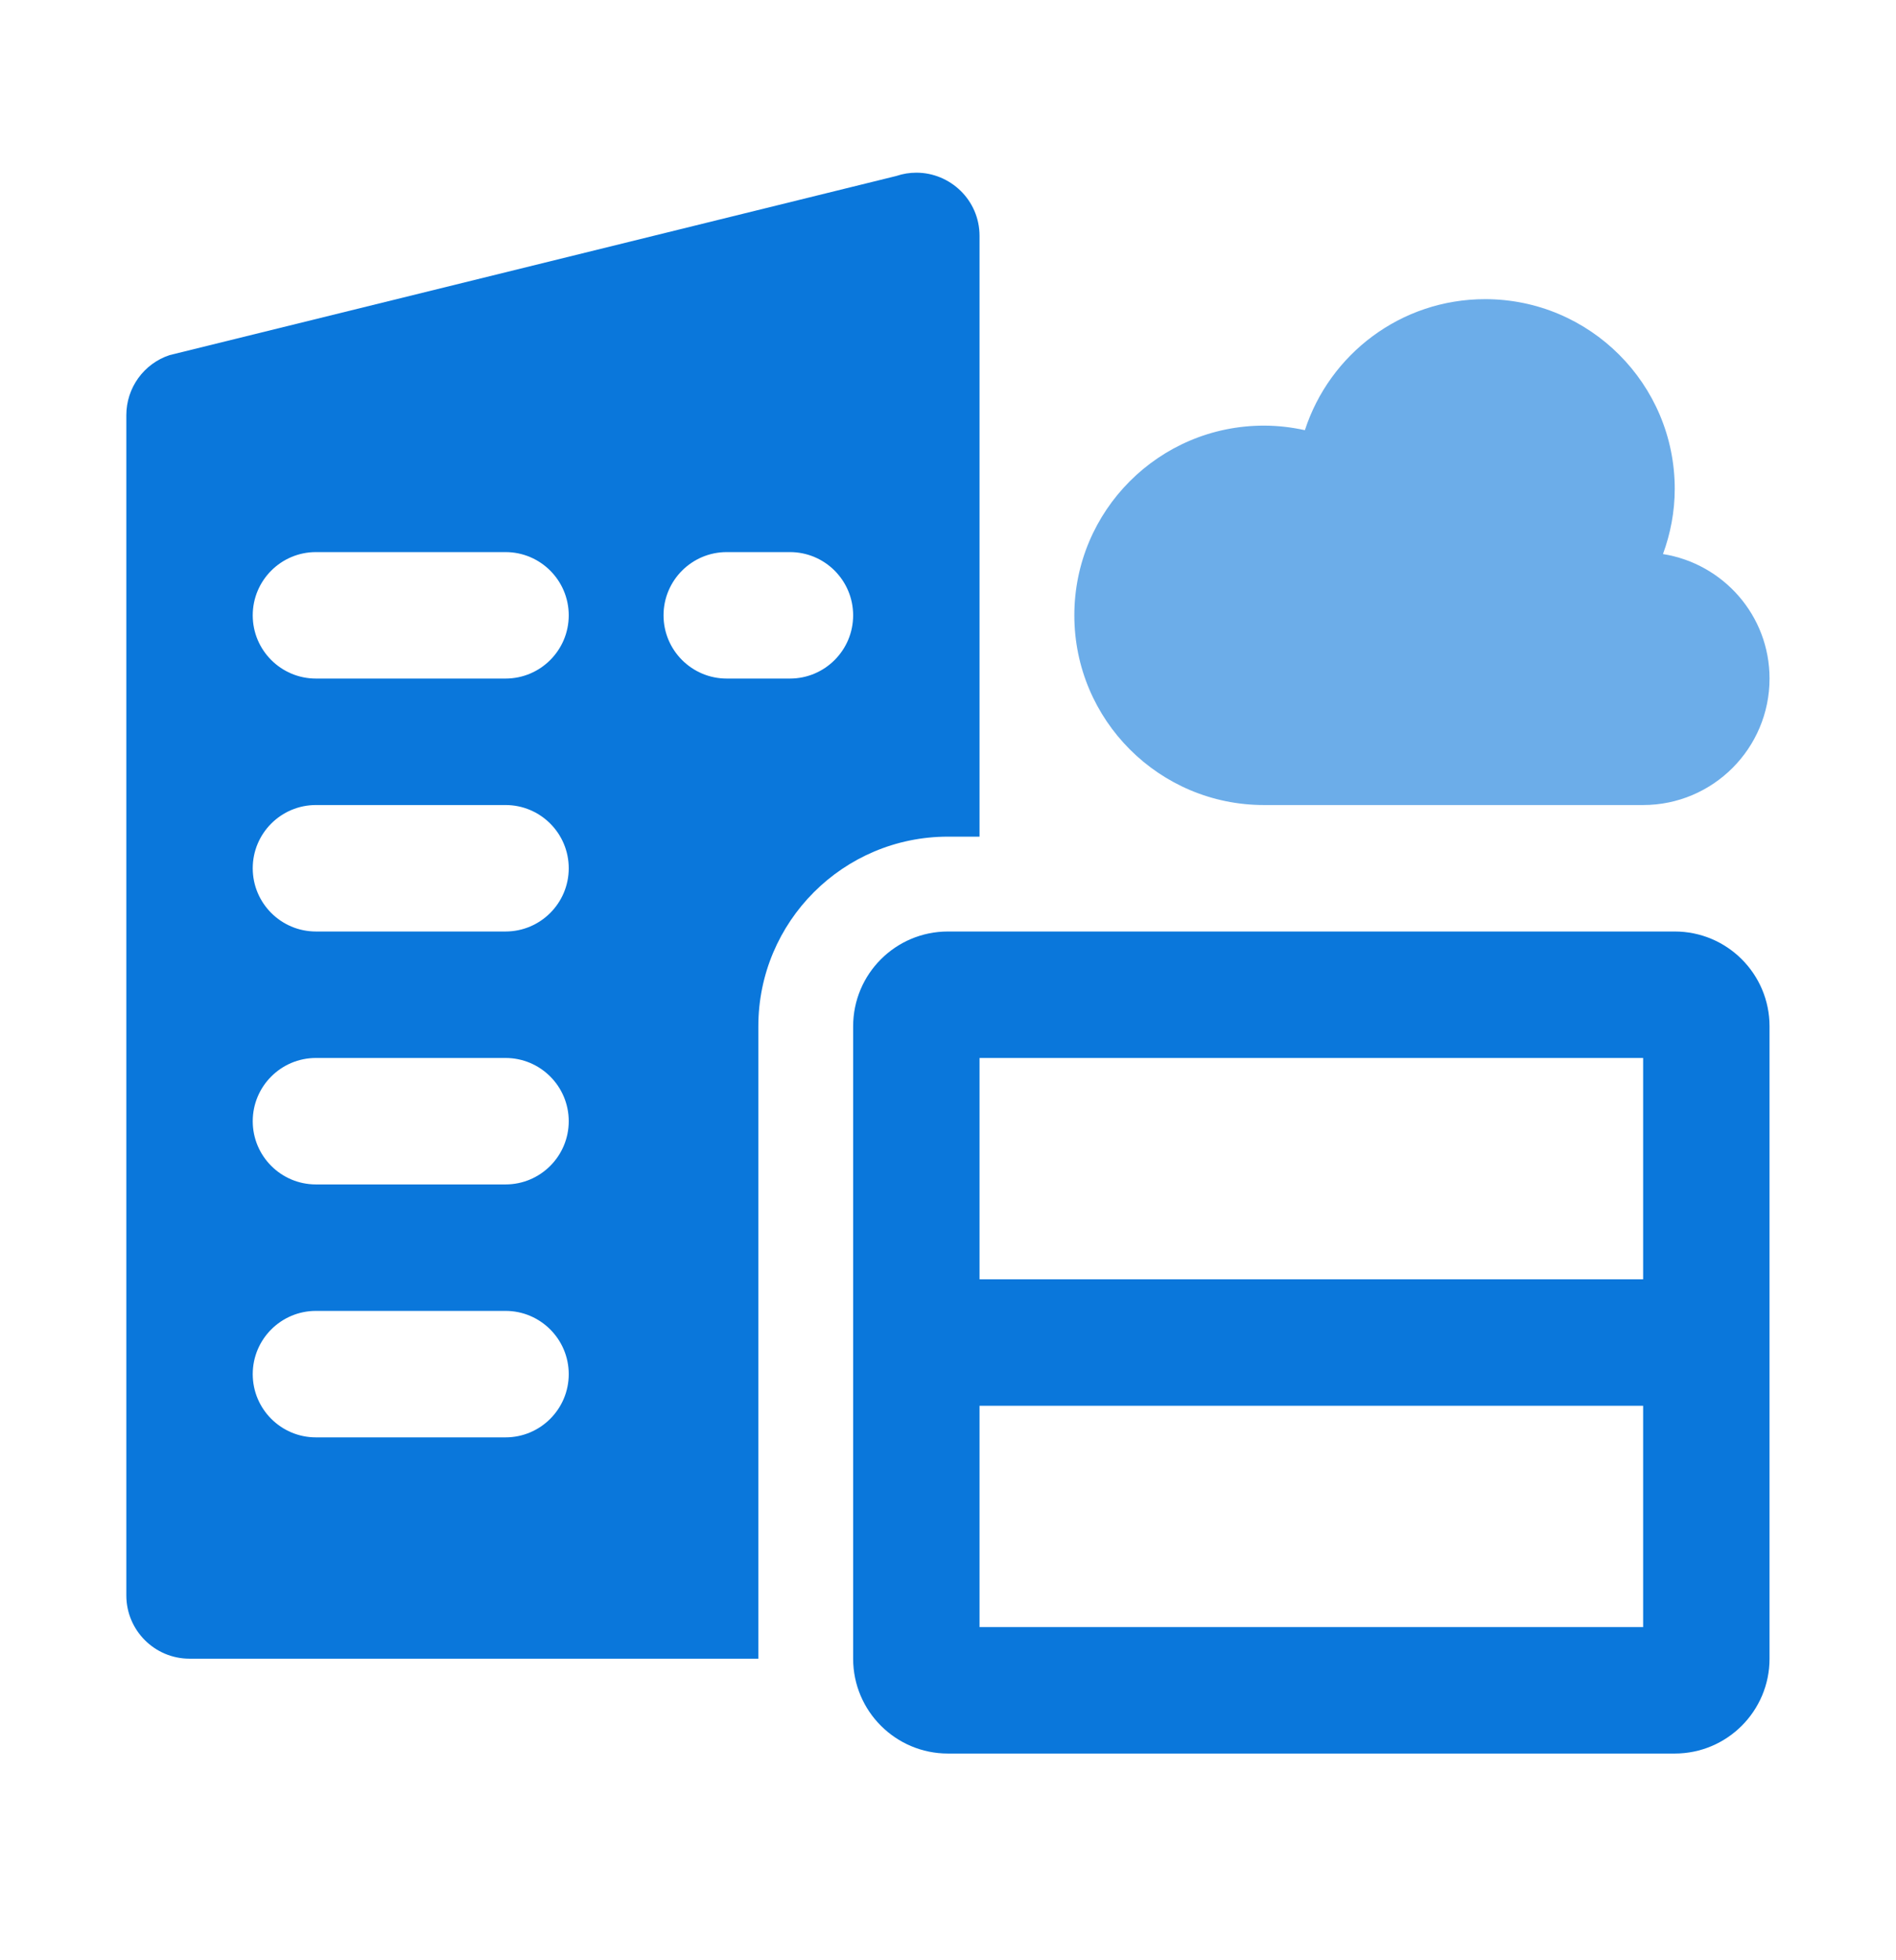 <svg width="30" height="31" viewBox="0 0 30 31" fill="none" xmlns="http://www.w3.org/2000/svg">
<path opacity="0.6" d="M25.999 12.731C27.103 12.731 27.999 11.835 27.999 10.731C27.999 9.734 27.267 8.914 26.313 8.762C26.431 8.44 26.499 8.094 26.499 7.731C26.499 6.074 25.155 4.731 23.499 4.731C22.166 4.731 21.038 5.6 20.647 6.803C20.438 6.757 20.221 6.731 19.999 6.731C18.342 6.731 16.999 8.074 16.999 9.731C16.999 11.387 18.342 12.731 19.999 12.731H25.999Z" fill="#0A77DB"/>
<path d="M26.499 14.731H14.999C14.171 14.731 13.499 15.402 13.499 16.231V26.231C13.499 27.059 14.171 27.731 14.999 27.731H26.499C27.327 27.731 27.999 27.059 27.999 26.231V16.231C27.999 15.402 27.327 14.731 26.499 14.731ZM25.999 25.731H15.499V22.231H25.999V25.731ZM25.999 20.231H15.499V16.731H25.999V20.231Z" fill="#0A77DB"/>
<path d="M14.499 2.731C14.394 2.731 14.288 2.747 14.182 2.783L2.683 5.616C2.274 5.752 1.999 6.134 1.999 6.565V25.231C1.999 25.783 2.447 26.231 2.999 26.231H11.999V16.231C11.999 14.575 13.342 13.231 14.999 13.231H15.499V3.731C15.499 3.16 15.031 2.73 14.499 2.731ZM7.999 22.731H4.999C4.447 22.731 3.999 22.283 3.999 21.731C3.999 21.179 4.447 20.731 4.999 20.731H7.999C8.551 20.731 8.999 21.179 8.999 21.731C8.999 22.283 8.551 22.731 7.999 22.731ZM7.999 18.731H4.999C4.447 18.731 3.999 18.283 3.999 17.731C3.999 17.179 4.447 16.731 4.999 16.731H7.999C8.551 16.731 8.999 17.179 8.999 17.731C8.999 18.283 8.551 18.731 7.999 18.731ZM7.999 14.731H4.999C4.447 14.731 3.999 14.283 3.999 13.731C3.999 13.179 4.447 12.731 4.999 12.731H7.999C8.551 12.731 8.999 13.179 8.999 13.731C8.999 14.283 8.551 14.731 7.999 14.731ZM7.999 10.731H4.999C4.447 10.731 3.999 10.283 3.999 9.731C3.999 9.179 4.447 8.731 4.999 8.731H7.999C8.551 8.731 8.999 9.179 8.999 9.731C8.999 10.283 8.551 10.731 7.999 10.731ZM12.499 10.731H11.499C10.947 10.731 10.499 10.283 10.499 9.731C10.499 9.179 10.947 8.731 11.499 8.731H12.499C13.051 8.731 13.499 9.179 13.499 9.731C13.499 10.283 13.051 10.731 12.499 10.731Z" fill="#0A77DB"/>
</svg>
